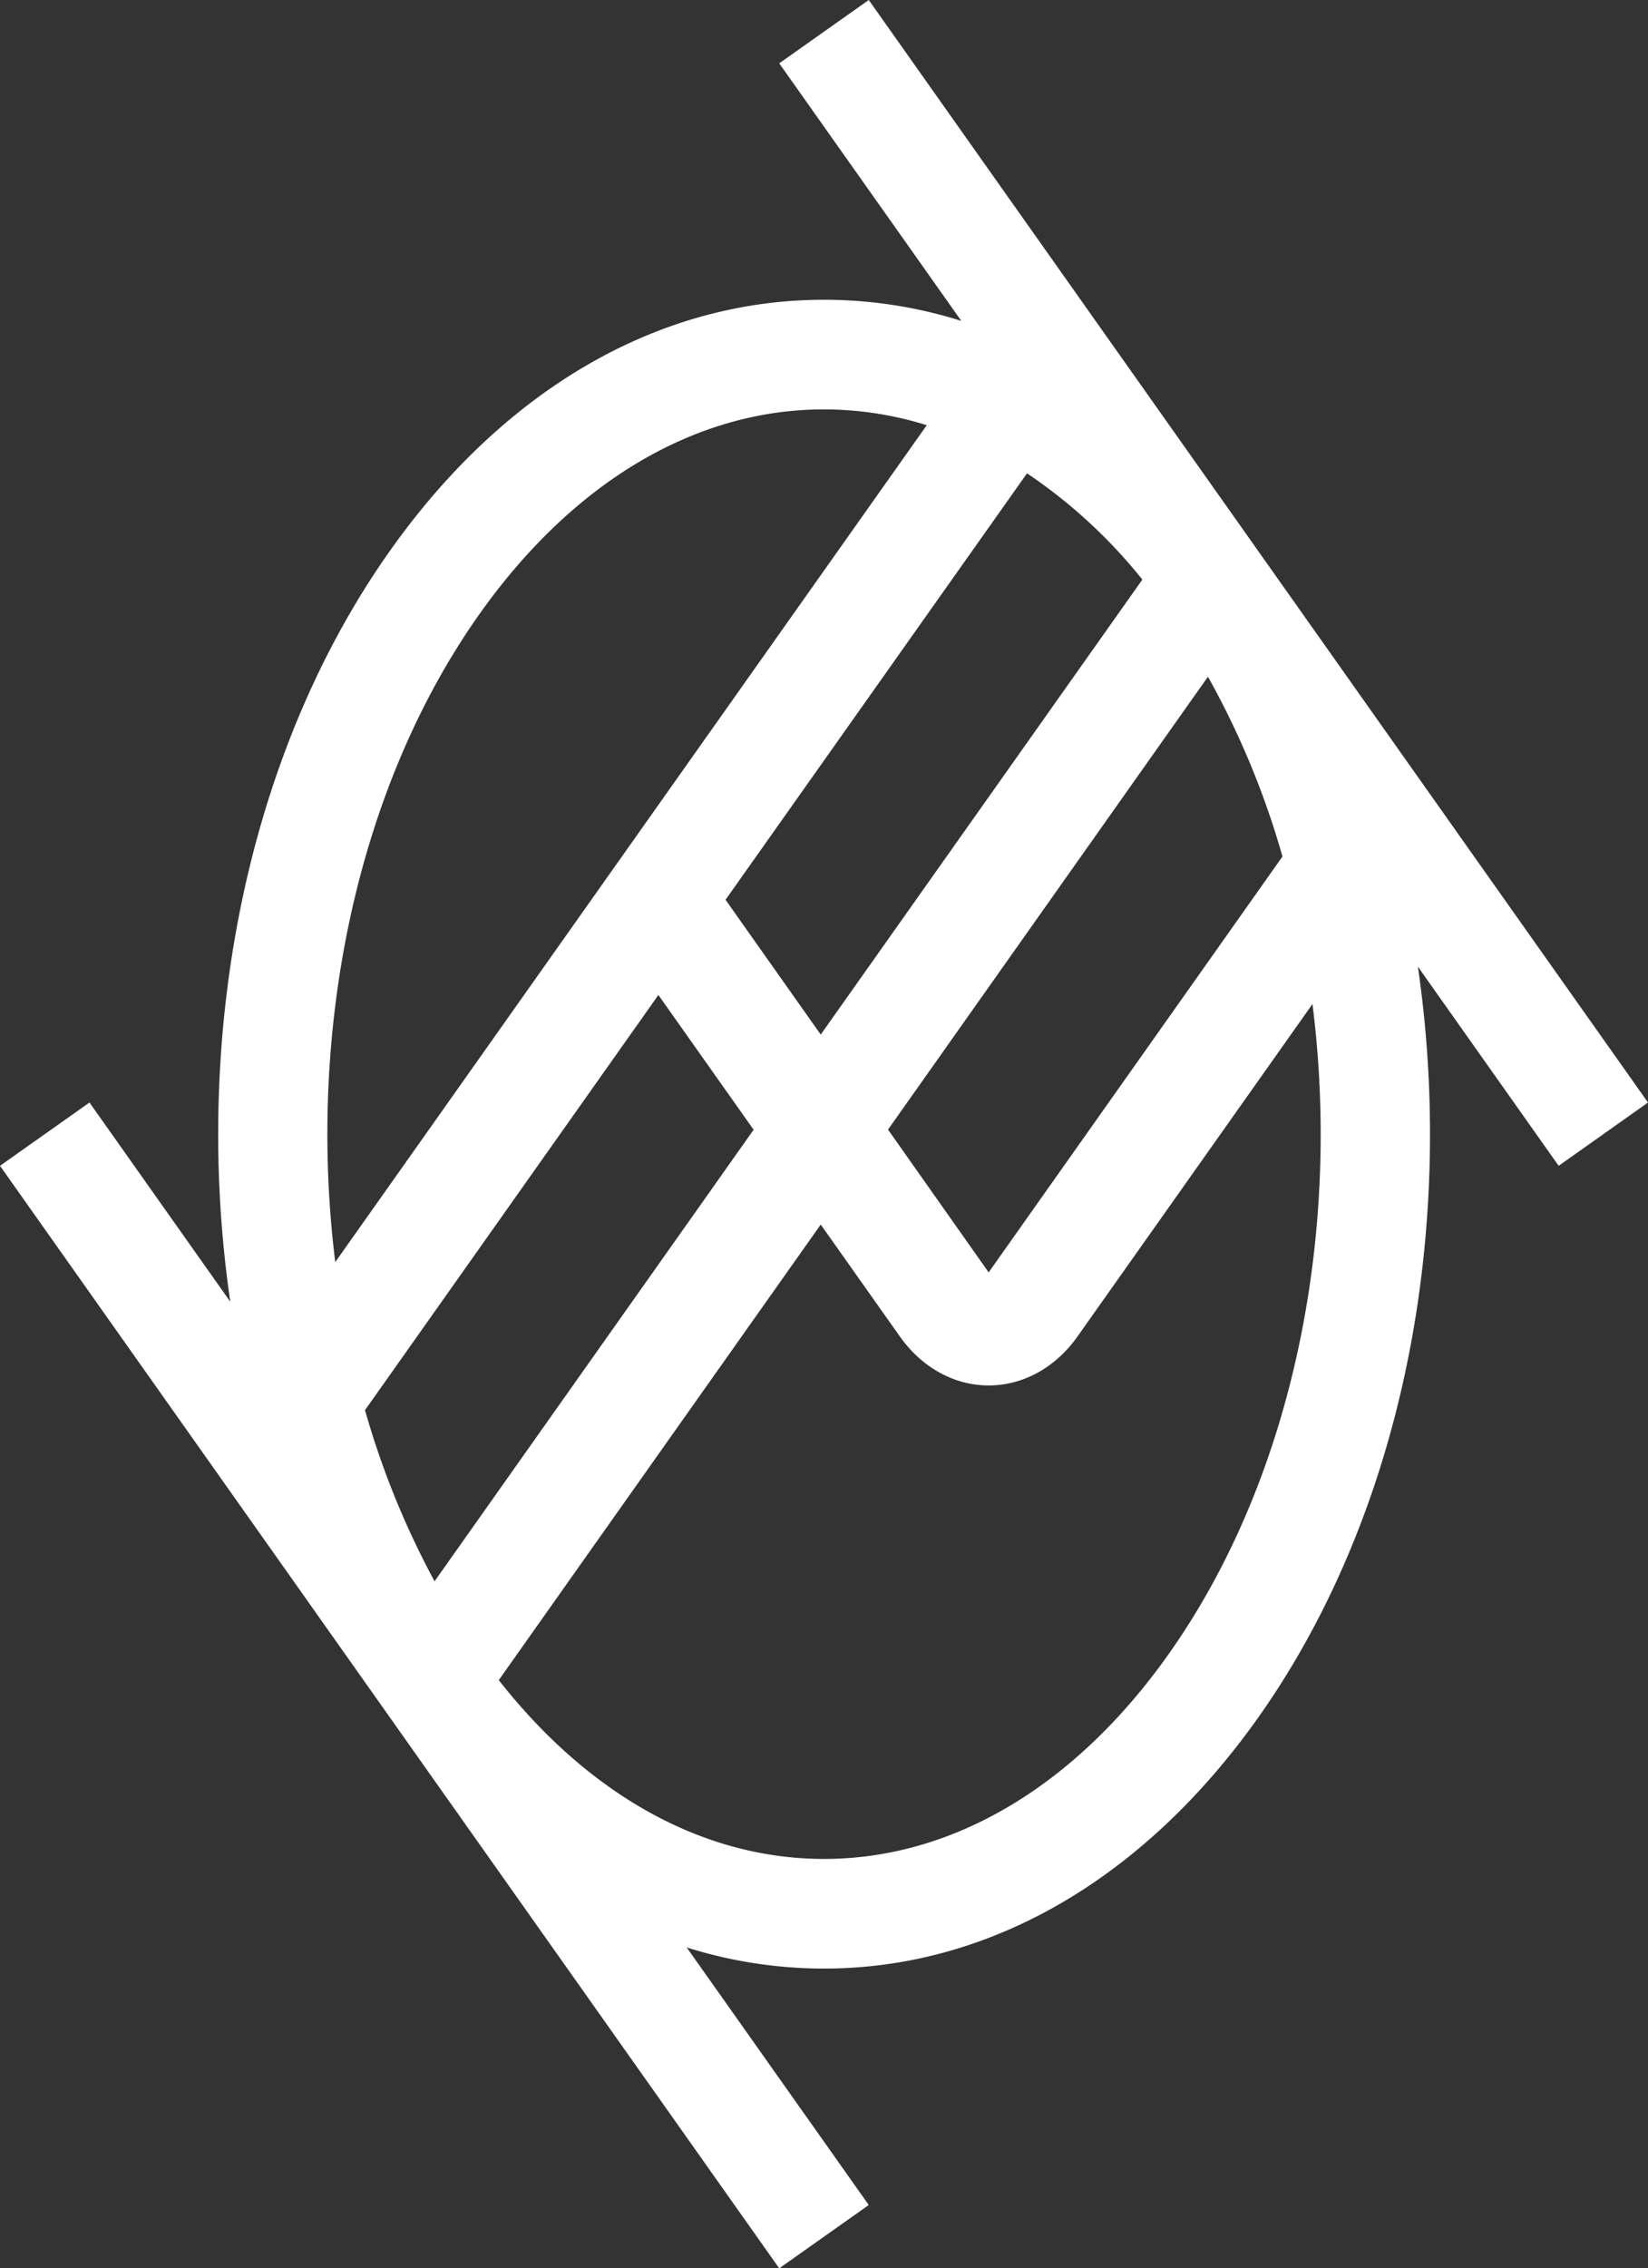 <svg id="Layer_1" data-name="Layer 1" xmlns="http://www.w3.org/2000/svg" viewBox="0 0 436.11 600"><rect x="0" y="0" width="436.11" height="600" fill="#333333" stroke="none"/><defs><style>.cls-1{fill:#fff;}</style></defs><path class="cls-1" d="M436.11,291.63,229.9,0,206.21,16.75l48.18,68.13a121,121,0,0,0-36.34-5.59c-43.79,0-84.61,23.62-114.94,66.52C73.85,187.19,57.74,242,57.74,300a306.63,306.63,0,0,0,3.2,44.32L23.68,291.63,0,308.37,206.21,600l23.69-16.75-48.18-68.13a121,121,0,0,0,36.33,5.59h0c43.79,0,84.62-23.63,115-66.52,29.26-41.38,45.37-96.14,45.37-154.19a305.31,305.31,0,0,0-3.21-44.32l37.26,52.69ZM115,418.27A223.27,223.27,0,0,1,96.59,373l77.64-109.81,25.2,35.64ZM192,238,271.78,125.2a137.11,137.11,0,0,1,30.52,28.11L217.19,273.66Zm127.66-59a221.31,221.31,0,0,1,19.72,47.56l-77.75,110L235,298.79ZM126.79,162.56c24.75-35,57.16-54.27,91.26-54.27a91.51,91.51,0,0,1,27.2,4.18L88.72,333.84C81.23,273.5,93.9,209.08,126.79,162.56ZM309.32,437.44c-24.75,35-57.16,54.27-91.27,54.27-31.77,0-62.06-16.73-86.06-47.3l85.2-120.5,20.91,29.56c5.83,8.25,14.41,13,23.53,13s17.71-4.73,23.54-13l62.15-87.89C355,326.09,342.31,390.77,309.32,437.44Z"/></svg>